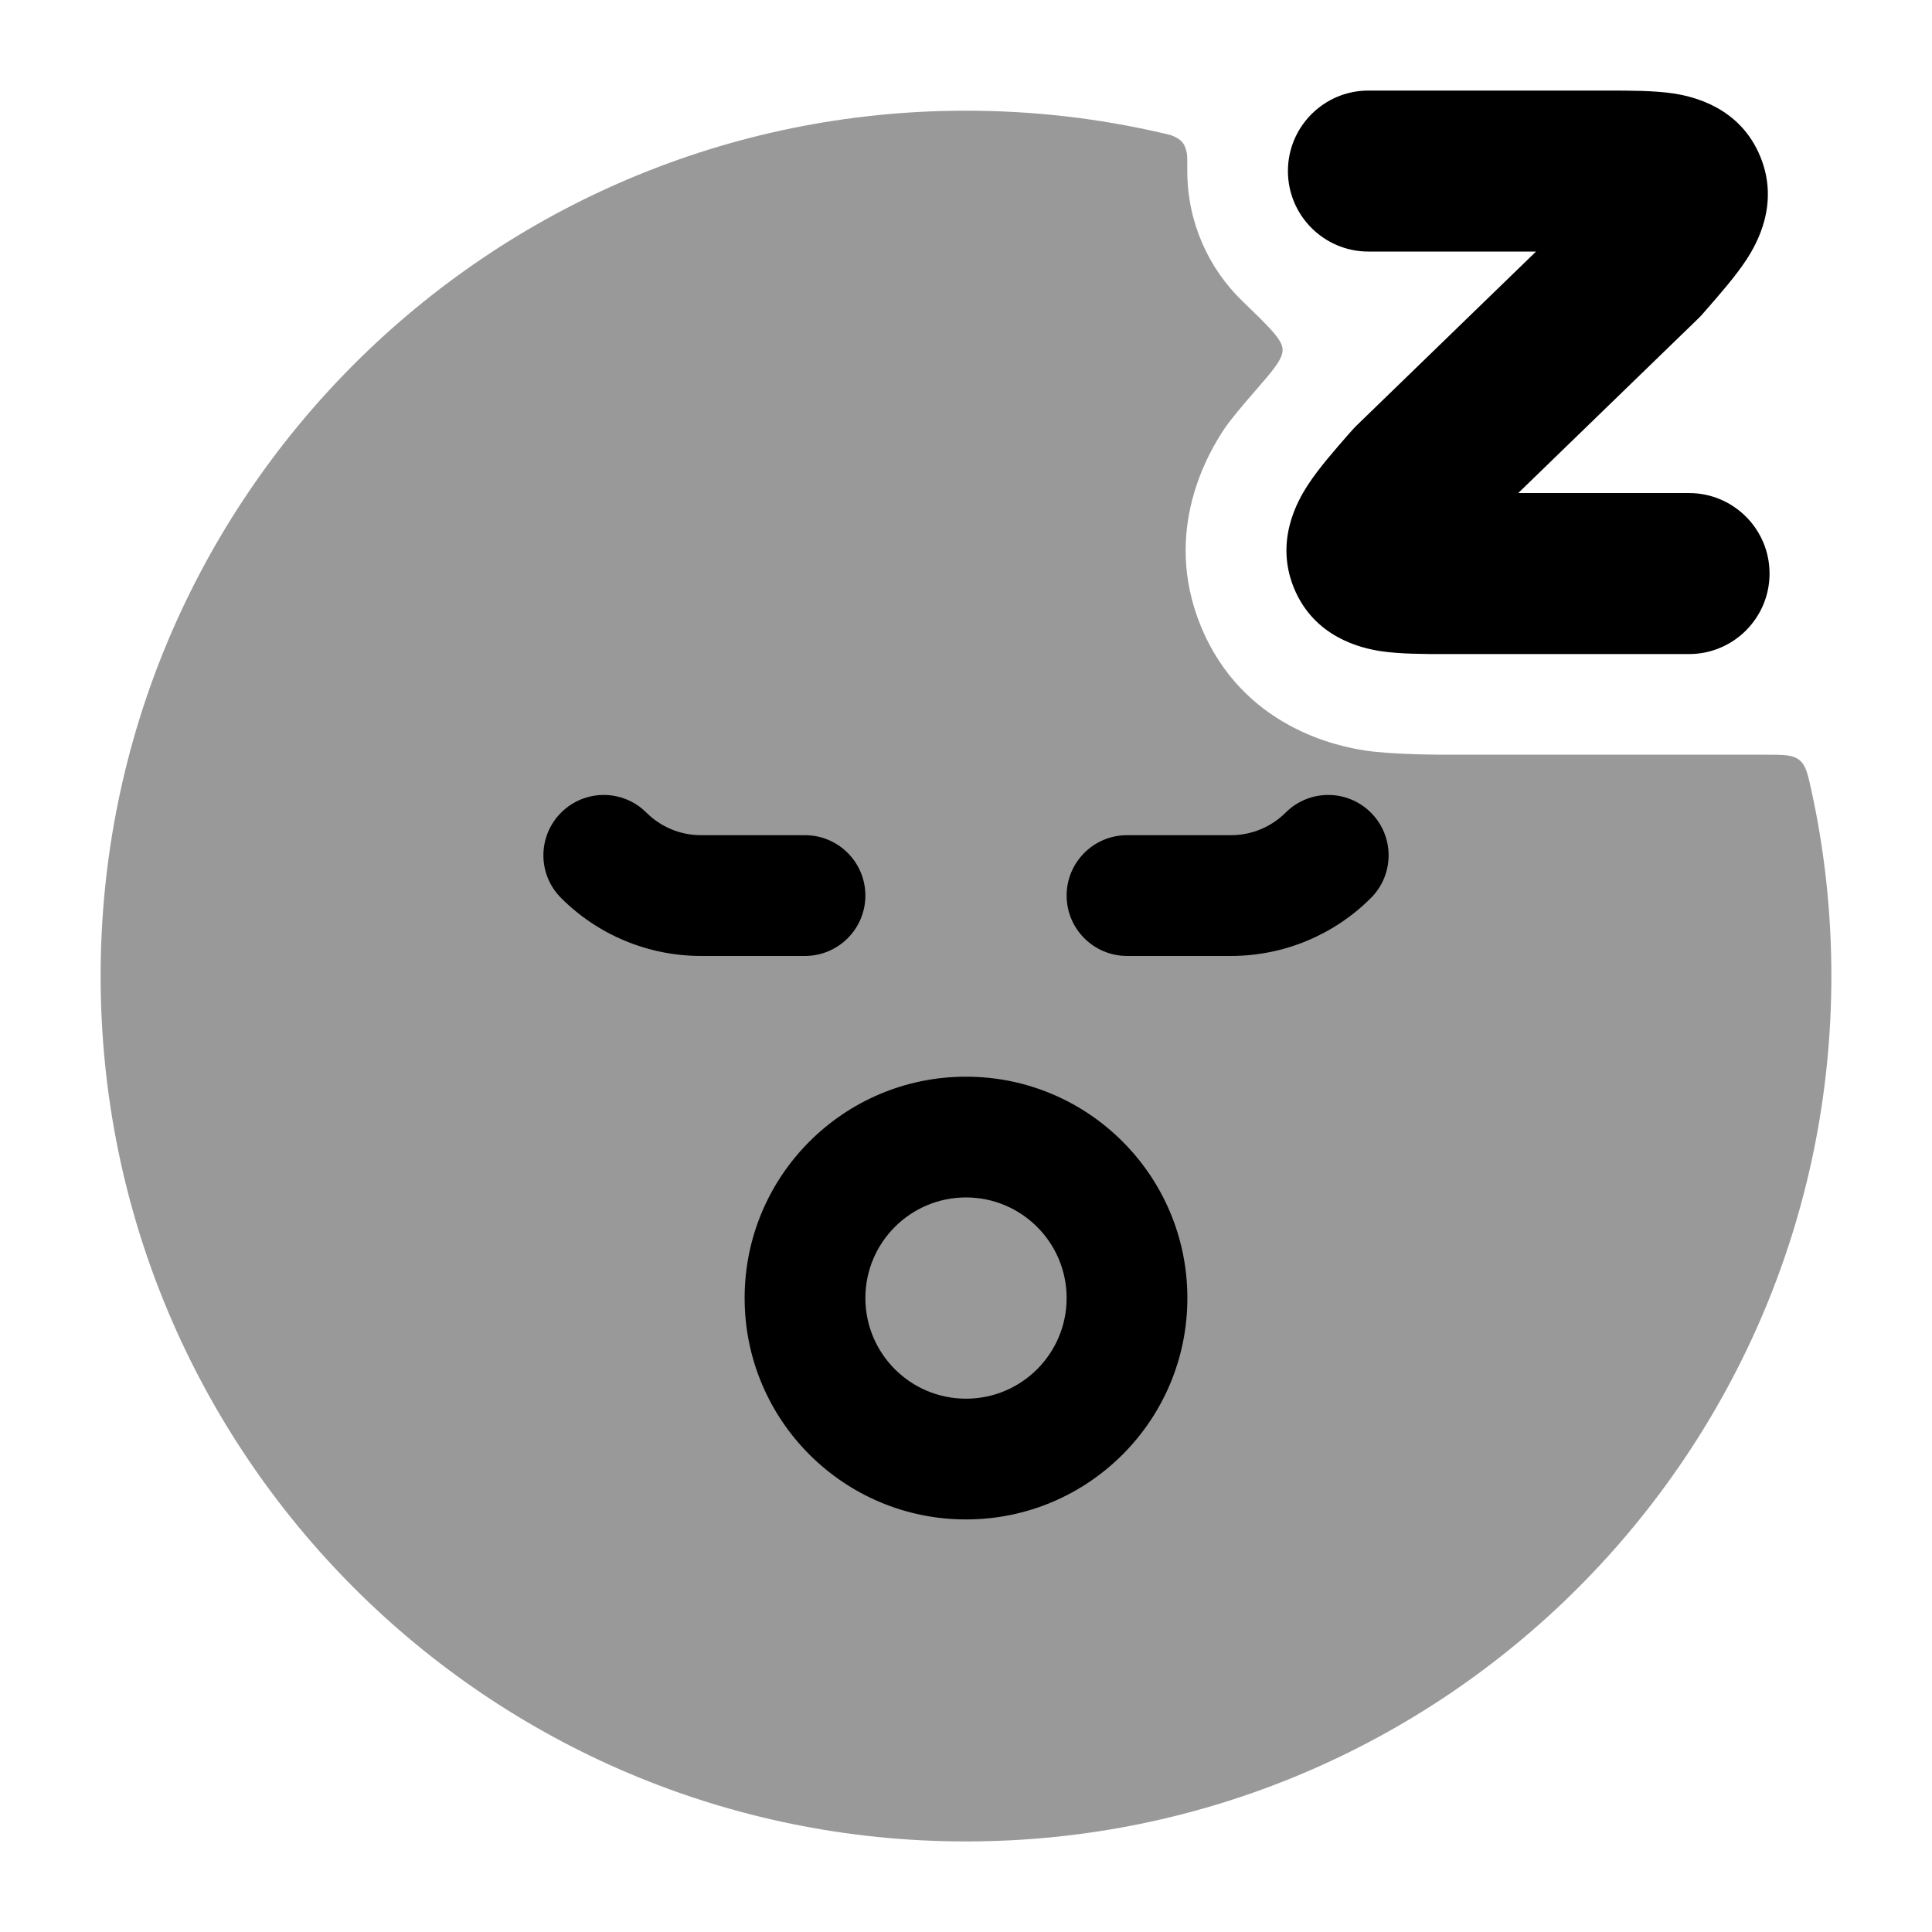 <svg width="24" height="24" viewBox="0 0 24 24" xmlns="http://www.w3.org/2000/svg">
<path d="M19.081 3.125H16.999C16.447 3.125 15.999 2.677 15.999 2.125C15.999 1.573 16.447 1.125 16.999 1.125H19.934L19.986 1.125C20.247 1.125 20.547 1.125 20.789 1.161C21.036 1.199 21.615 1.332 21.867 1.945C22.108 2.531 21.825 3.027 21.694 3.227C21.559 3.433 21.36 3.66 21.18 3.866L21.147 3.904C21.129 3.925 21.11 3.944 21.09 3.963L18.86 6.125H20.982C21.534 6.125 21.982 6.573 21.982 7.125C21.982 7.677 21.534 8.125 20.982 8.125H18.008L17.956 8.125C17.694 8.125 17.394 8.125 17.152 8.089C16.906 8.051 16.326 7.918 16.074 7.305C15.834 6.719 16.117 6.223 16.248 6.023C16.382 5.817 16.581 5.59 16.761 5.384L16.795 5.346C16.813 5.326 16.831 5.306 16.851 5.287L19.081 3.125Z" fill="currentColor"/>
<path opacity="0.4" d="M12 1.375C6.063 1.375 1.25 6.188 1.25 12.125C1.25 18.062 6.063 22.875 12 22.875C17.937 22.875 22.75 18.062 22.75 12.125C22.75 11.335 22.665 10.566 22.503 9.824C22.457 9.613 22.434 9.508 22.352 9.441C22.269 9.375 22.157 9.375 21.933 9.375L17.922 9.375C17.915 9.375 17.3 9.375 16.964 9.324C16.63 9.274 15.437 9.042 14.918 7.78C14.425 6.581 15.03 5.601 15.201 5.339C15.269 5.235 15.419 5.055 15.581 4.869C15.819 4.595 15.938 4.458 15.933 4.338C15.928 4.218 15.764 4.06 15.436 3.743C15.012 3.334 14.749 2.76 14.749 2.125C14.749 2.002 14.749 1.94 14.745 1.917C14.726 1.79 14.68 1.733 14.561 1.685C14.539 1.676 14.504 1.668 14.434 1.652C13.652 1.471 12.837 1.375 12 1.375Z" fill="currentColor"/>
<path fill-rule="evenodd" clip-rule="evenodd" d="M6.97 10.095C7.263 9.802 7.737 9.802 8.03 10.095C8.21 10.274 8.453 10.375 8.707 10.375H10C10.414 10.375 10.75 10.711 10.75 11.125C10.75 11.539 10.414 11.875 10 11.875H8.707C8.055 11.875 7.43 11.616 6.97 11.155C6.677 10.863 6.677 10.388 6.97 10.095ZM17.03 10.095C17.323 10.388 17.323 10.863 17.03 11.155C16.57 11.616 15.945 11.875 15.293 11.875H14C13.586 11.875 13.25 11.539 13.25 11.125C13.25 10.711 13.586 10.375 14 10.375H15.293C15.547 10.375 15.79 10.274 15.97 10.095C16.263 9.802 16.737 9.802 17.03 10.095Z" fill="currentColor"/>
<path fill-rule="evenodd" clip-rule="evenodd" d="M12 14.875C11.31 14.875 10.75 15.435 10.75 16.125C10.75 16.815 11.31 17.375 12 17.375C12.69 17.375 13.25 16.815 13.25 16.125C13.25 15.435 12.69 14.875 12 14.875ZM9.25 16.125C9.25 14.606 10.481 13.375 12 13.375C13.519 13.375 14.75 14.606 14.75 16.125C14.75 17.644 13.519 18.875 12 18.875C10.481 18.875 9.25 17.644 9.25 16.125Z" fill="currentColor"/>
</svg>
